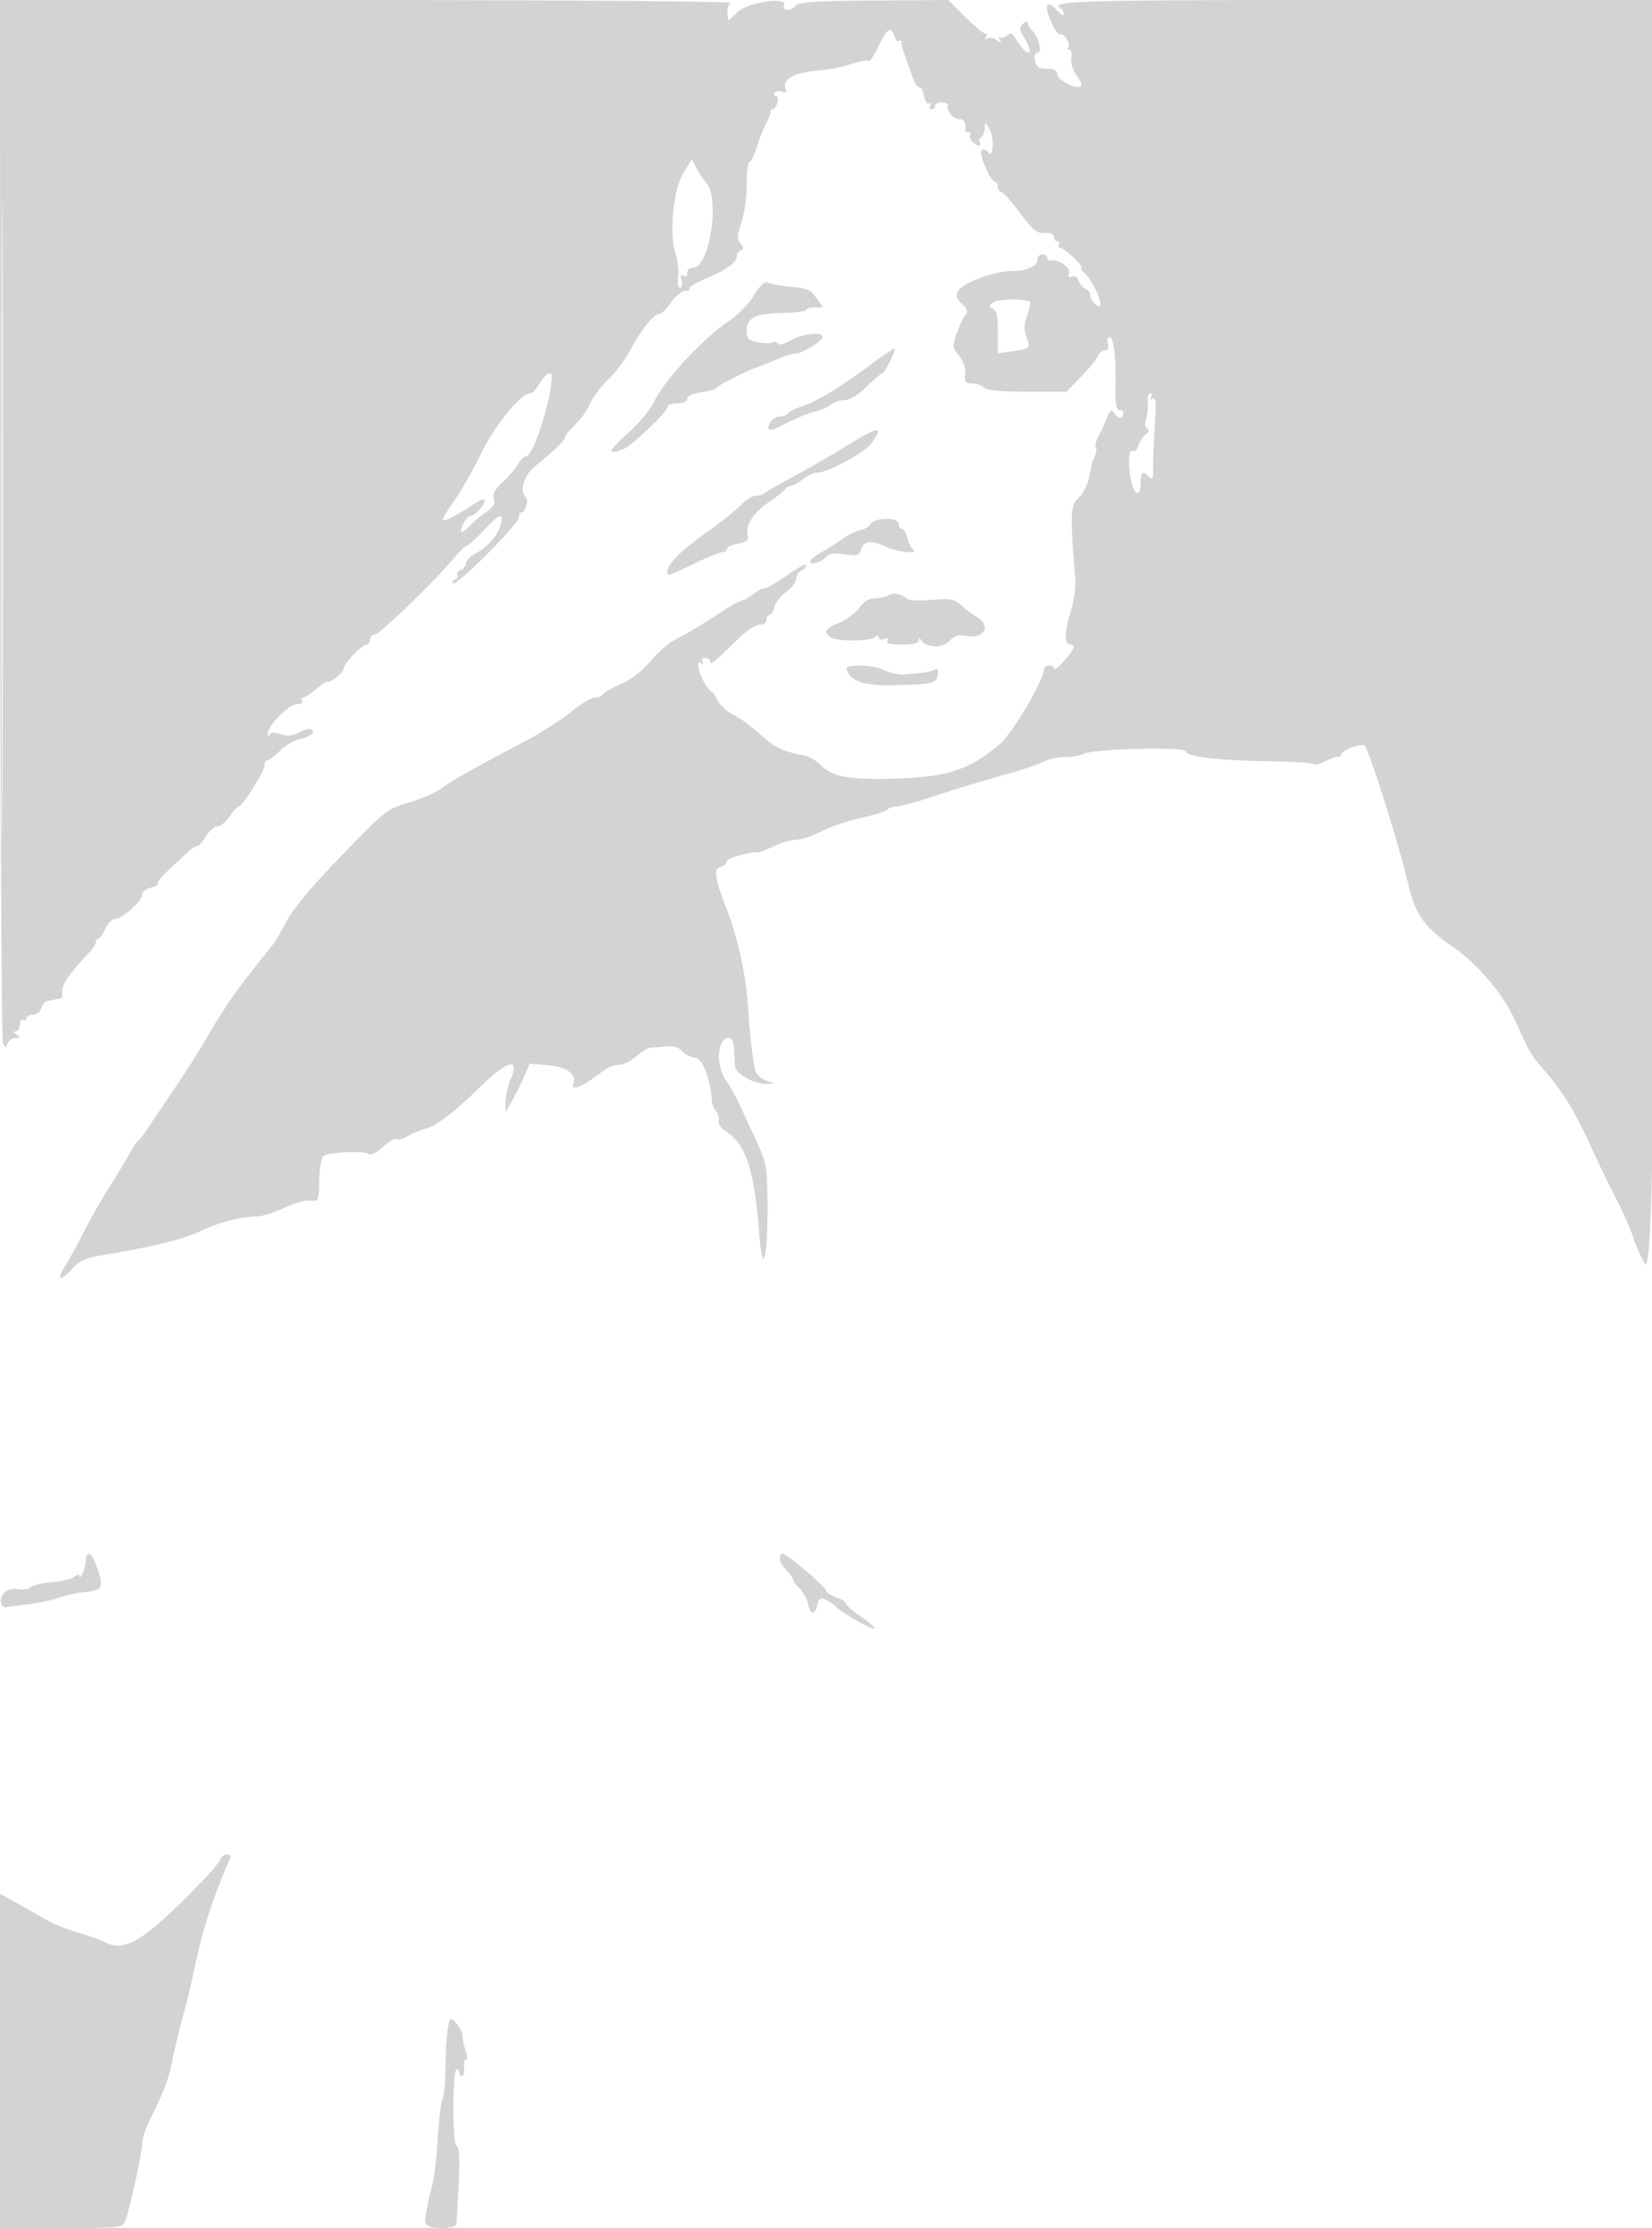 <svg xmlns="http://www.w3.org/2000/svg" width="500" height="674"><path d="M.07 156.742c.039 86.217.41 157.625.825 158.685.676 1.724.823 1.75 1.399.25.354-.922 1.445-1.684 2.425-1.692 1.516-.013 1.557-.16.281-.985-1-.646-1.083-.974-.25-.985.688-.008 1.25-.942 1.25-2.074s.45-1.781 1-1.441c.55.34 1 .141 1-.441S8.87 307 9.933 307c1.063 0 2.218-.9 2.567-2 .349-1.1 1.054-2.056 1.567-2.125A21.648 21.648 0 0016 302.5c.55-.137 1.45-.306 2-.375s.947-.462.882-.875c-.482-3.047 1.117-5.601 8.368-13.374.962-1.032 1.75-2.326 1.75-2.876 0-.55.34-1 .756-1s1.353-1.35 2.084-3c.73-1.65 2.09-3 3.021-3 2.14 0 8.139-5.407 8.139-7.335 0-.797 1.178-1.744 2.618-2.105 1.44-.362 2.369-.906 2.065-1.21-.304-.305 1.33-2.291 3.632-4.416 2.302-2.124 4.898-4.553 5.769-5.398.871-.845 2.012-1.536 2.534-1.536.523 0 1.748-1.35 2.723-3 .975-1.65 2.534-3.001 3.466-3.003.931-.001 2.593-1.35 3.693-2.997 1.1-1.647 2.313-2.996 2.697-2.997 1.134-.005 7.803-10.565 7.803-12.357 0-.905.415-1.646.923-1.646s2.218-1.294 3.8-2.877c1.582-1.582 4.311-3.191 6.065-3.576 3.323-.73 4.845-2.038 3.407-2.927-.461-.285-2.125.15-3.698.966-2.102 1.091-3.59 1.229-5.619.521-1.967-.685-2.898-.623-3.24.216-.274.671-.514.484-.559-.433-.116-2.357 6.434-8.89 8.913-8.89 1.169 0 1.848-.45 1.508-1-.34-.55-.211-1 .285-1 .497 0 2.181-1.098 3.742-2.439 1.562-1.341 3.094-2.371 3.406-2.288 1.134.302 5.067-2.786 5.067-3.979 0-1.5 5.534-7.294 6.966-7.294.569 0 1.034-.675 1.034-1.5s.634-1.5 1.408-1.5c1.411 0 18.458-16.475 24.092-23.283 1.65-1.994 3.373-3.646 3.828-3.671.456-.025 2.715-2.071 5.02-4.546 4.8-5.155 6.152-5.63 5.198-1.826-.802 3.194-4.013 6.858-7.796 8.896-1.512.815-2.75 2.097-2.75 2.849 0 .752-.704 1.637-1.563 1.967-.86.33-1.307 1.015-.994 1.522.313.506.004 1.123-.687 1.37-.691.246-.958.77-.594 1.164.93 1.005 19.838-17.922 19.838-19.858 0-.871.398-1.584.883-1.584 1.033 0 2.151-3.632 1.362-4.422-2.127-2.127-.789-6.69 2.828-9.637 5.902-4.811 8.927-7.761 8.927-8.706 0-.474 1.387-2.183 3.082-3.798 1.695-1.615 3.718-4.451 4.496-6.301.778-1.849 3.242-5.136 5.475-7.304 2.234-2.167 5.165-6.018 6.516-8.557C193.913 99.986 197.828 95 199.422 95c.726 0 2.391-1.572 3.699-3.493 1.321-1.94 3.232-3.496 4.296-3.5 1.054-.004 1.607-.316 1.23-.693-.378-.378 1.91-1.773 5.083-3.101 6.279-2.627 9.27-4.816 9.27-6.785 0-.694.562-1.451 1.25-1.682.978-.329.956-.777-.102-2.059-1.142-1.383-1.103-2.371.25-6.341.881-2.586 1.602-7.772 1.602-11.524 0-3.752.379-6.822.842-6.822.463 0 1.412-1.913 2.109-4.25.698-2.338 1.987-5.6 2.864-7.25.878-1.65 1.504-3.338 1.391-3.75-.113-.413.192-.75.677-.75.486 0 1.119-.9 1.407-2 .287-1.1.088-2-.443-2s-.699-.43-.374-.956c.325-.526 1.33-.673 2.233-.327 1.206.463 1.48.211 1.035-.949-1.038-2.705 2.553-4.773 9.333-5.376 3.504-.312 8.305-1.223 10.669-2.026 2.364-.802 4.666-1.231 5.117-.953.451.279 1.828-1.725 3.061-4.453 2.379-5.262 3.935-6.228 4.786-2.971.286 1.094.93 1.735 1.431 1.425.502-.309.829-.192.728.262-.101.453.072 1.499.385 2.324.312.825 1.364 3.839 2.338 6.698.973 2.86 2.144 4.967 2.602 4.684.458-.283 1.107.858 1.442 2.535.348 1.738 1.055 2.776 1.643 2.412.597-.368.732-.15.319.516-.392.635-.236 1.155.346 1.155S283 32.55 283 32s.9-1 2-1 1.929.337 1.841.75c-.376 1.777 1.524 4.25 3.266 4.25 1.696 0 2.356 1.066 2.011 3.25-.065.412.407.75 1.049.75.641 0 .87.296.508.658-.775.775 1.15 3.342 2.506 3.342.516 0 .678-.419.362-.931-.317-.512-.118-1.213.441-1.559.559-.345 1.034-1.614 1.056-2.819.037-2.023.154-1.982 1.523.542 1.514 2.791.957 9.226-.583 6.734-.416-.673-1.242-.923-1.836-.556-1.166.721 2.585 9.589 4.055 9.589.441 0 .801.675.801 1.5s.431 1.5.958 1.5c.527 0 3.083 2.848 5.68 6.329 3.982 5.336 5.164 6.302 7.542 6.16 1.773-.105 2.82.33 2.82 1.172 0 .736.477 1.339 1.059 1.339s.781.45.441 1-.157 1 .407 1c1.204 0 7.533 5.985 6.377 6.032-.431.017-.109.591.716 1.275 1.915 1.587 5 7.385 5 9.396 0 1.257-.277 1.312-1.5.297-.825-.685-1.5-1.879-1.5-2.654 0-.775-.658-1.661-1.462-1.97-.804-.308-1.727-1.396-2.051-2.417-.354-1.114-1.174-1.633-2.05-1.297-1.006.387-1.277.084-.871-.974.627-1.635-3.064-4.311-5.316-3.854-.687.14-1.25-.216-1.25-.79 0-.574-.675-1.044-1.5-1.044s-1.5.659-1.5 1.465c0 2.092-3.224 3.535-7.897 3.535-5.188 0-14.819 3.601-16.117 6.026-.784 1.465-.53 2.321 1.156 3.891 1.672 1.559 1.903 2.323 1.023 3.385-.626.754-1.791 3.22-2.588 5.48-1.364 3.866-1.322 4.272.706 6.851 1.324 1.683 2.043 3.826 1.861 5.554-.249 2.377.073 2.813 2.081 2.813 1.306 0 2.937.563 3.624 1.25.859.859 4.951 1.25 13.096 1.25h11.847l4.418-4.543c2.429-2.499 4.712-5.311 5.072-6.25.361-.939 1.302-1.707 2.093-1.707.945 0 1.259-.685.915-2-.288-1.1-.07-2 .484-2 1.299 0 2 5.619 1.84 14.75-.092 5.221.224 7.25 1.129 7.25 1.346 0 1.673 1.251.606 2.318-.358.358-1.219-.125-1.912-1.074-1.145-1.565-1.372-1.449-2.462 1.266-.66 1.644-1.813 4.164-2.561 5.6-.749 1.435-1.093 2.878-.764 3.207.328.328.243 1.404-.19 2.39-.946 2.153-.86 1.841-1.841 6.758-.434 2.18-1.866 4.961-3.18 6.179-2.507 2.324-2.59 4.325-1.008 24.356.204 2.585-.441 7.053-1.516 10.5-1.817 5.822-1.758 9.5.152 9.5 1.65 0 1.005 1.559-2.067 5-1.65 1.848-3 2.904-3 2.347 0-.558-.675-1.014-1.5-1.014s-1.5.492-1.5 1.092c0 3.142-9.511 19.323-13.249 22.539-9.288 7.993-15.926 10.143-32.751 10.608-12.982.358-18.145-.626-21.647-4.128-1.329-1.329-3.415-2.604-4.635-2.833-5.949-1.118-8.47-2.122-11.325-4.511-1.709-1.43-4.174-3.5-5.478-4.6-1.304-1.1-3.719-2.675-5.365-3.5-1.647-.825-3.529-2.573-4.182-3.885-.653-1.312-1.615-2.662-2.138-3-2.415-1.562-5.459-9.992-3.075-8.52.715.443.883.275.44-.44-.422-.685-.078-1.155.846-1.155.857 0 1.559.521 1.559 1.158 0 1.17 1.126.242 8.634-7.11 2.273-2.226 5.086-4.048 6.25-4.048 1.214 0 2.116-.639 2.116-1.5 0-.825.401-1.5.892-1.5.49 0 1.166-1.095 1.502-2.434.336-1.338 1.96-3.394 3.608-4.568 1.649-1.174 2.998-2.955 2.998-3.959s.675-2.084 1.5-2.401c.825-.316 1.5-1.064 1.5-1.662 0-.597-2.548.739-5.663 2.969-3.114 2.23-6.259 4.055-6.988 4.055-.73 0-2.212.758-3.294 1.685-1.082.927-2.558 1.772-3.28 1.877-.721.106-3.329 1.521-5.793 3.145-6.01 3.958-10.795 6.83-14.793 8.881-1.821.934-5.121 3.844-7.333 6.467-2.505 2.971-5.854 5.558-8.882 6.861-2.673 1.15-5.137 2.539-5.476 3.087-.339.548-1.438.997-2.442.997-1.004 0-4.24 1.962-7.191 4.359-2.951 2.397-9.19 6.374-13.865 8.837-15.592 8.215-22.474 12.089-25.5 14.354-1.65 1.236-6.058 3.155-9.795 4.265-6.635 1.97-7.116 2.349-20.365 16.06-8.783 9.088-14.632 16.059-16.581 19.761-1.657 3.146-3.404 6.202-3.882 6.792-11.437 14.111-14.355 18.245-21.224 30.072-1.917 3.3-5.794 9.375-8.615 13.5-2.821 4.125-6.301 9.3-7.733 11.5-1.432 2.2-3.003 4.261-3.49 4.581-.487.319-1.83 2.344-2.983 4.5-1.154 2.155-3.712 6.394-5.684 9.419-1.973 3.025-5.426 9.1-7.674 13.5-2.247 4.4-4.909 9.252-5.915 10.781-2.637 4.008-1.203 4.471 2.167.7 2.436-2.726 3.992-3.398 10.321-4.457 14.421-2.411 23.503-4.653 28.453-7.021 5.53-2.646 12.37-4.441 17.063-4.479 1.684-.013 5.448-1.175 8.363-2.581 2.915-1.406 6.486-2.419 7.937-2.25 2.593.302 2.639.202 2.755-6.011.065-3.475.593-6.793 1.174-7.374 1.271-1.271 12.267-1.809 13.771-.675.62.468 2.422-.439 4.325-2.178 1.795-1.639 3.699-2.711 4.231-2.381.533.329 1.962-.044 3.175-.83 1.213-.785 3.529-1.754 5.147-2.153 3.423-.844 8.637-4.789 16.946-12.824 8.45-8.17 12.009-9.044 9.172-2.253-.858 2.052-1.559 5.131-1.559 6.843v3.112l1.995-3.485c1.097-1.916 2.741-5.222 3.653-7.345l1.658-3.861 5.497.456c5.617.465 8.81 2.726 7.75 5.487-.857 2.235 2.003 1.385 6.547-1.946 4.598-3.37 4.762-3.448 7.744-3.65 1.015-.069 3.152-1.249 4.75-2.624 1.599-1.374 3.581-2.528 4.406-2.564.825-.035 2.942-.207 4.704-.381 2.165-.214 3.754.293 4.905 1.564.935 1.034 2.685 1.88 3.887 1.88 2.083 0 4.715 6.971 4.944 13.096.033.878.63 2.284 1.327 3.124.697.839 1.033 2.146.745 2.903-.303.801.748 2.214 2.513 3.377 5.835 3.846 8.293 11.623 9.797 31 1.004 12.933 2.544 7.605 2.472-8.554-.051-11.36-.305-13.095-2.675-18.25l-5.244-11.406c-1.444-3.141-3.468-6.853-4.497-8.25-3.326-4.516-2.897-13.04.657-13.04.951 0 1.525 1.14 1.636 3.25.094 1.788.215 4.15.269 5.25.112 2.292 5.678 5.421 9.56 5.373l2.5-.031-2.752-1.005c-1.559-.569-2.94-1.944-3.185-3.171-.951-4.755-1.612-10.587-2.171-19.166-.626-9.606-3.021-20.556-6.454-29.5-3.699-9.638-4.066-12.154-1.858-12.731 1.056-.276 1.92-1.074 1.92-1.772 0-.958 7.895-3.096 9.732-2.636.127.031 2.152-.814 4.5-1.88 2.347-1.065 5.482-1.947 6.965-1.959 1.483-.012 4.762-1.12 7.286-2.462 2.523-1.342 7.949-3.187 12.056-4.101 4.107-.914 7.718-2.066 8.024-2.56.305-.495 1.488-.899 2.627-.899 1.14 0 5.951-1.285 10.691-2.856 8.197-2.716 11.918-3.844 25.534-7.741 3.254-.931 7.079-2.3 8.5-3.042 1.422-.742 4.302-1.351 6.401-1.355 2.098-.003 4.573-.411 5.5-.905 3.055-1.631 31.184-2.301 31.184-.743 0 1.61 9.891 2.712 26.667 2.97 6.142.095 11.461.466 11.821.826.359.36 1.859.025 3.333-.744 1.473-.769 3.242-1.4 3.929-1.404.688-.003 1.25-.412 1.25-.908 0-1.082 5.904-3.275 6.998-2.599 1.135.701 10.582 30.566 13.017 41.151 2.322 10.097 4.89 13.748 14.141 20.113 6.938 4.774 14.703 13.907 18.054 21.237 4.879 10.67 5.125 11.097 8.847 15.381 5.829 6.707 9.611 12.803 14.114 22.745 2.335 5.156 5.893 12.524 7.907 16.374 2.014 3.85 4.398 9.25 5.297 12 .9 2.75 2.46 6.249 3.467 7.775 2.441 3.701 3.158-51.64 3.158-243.94V0h-90.5c-84.303 0-93.145.247-89.5 2.5.55.34.985 1.154.967 1.809-.019.655-.937.106-2.04-1.219-1.185-1.423-2.364-2.037-2.879-1.5-1.056 1.102 2.795 9.625 4.009 8.875 1.029-.636 3.127 3.018 2.241 3.904-.347.347-.169.631.397.631.565 0 .817 1.101.56 2.446-.288 1.506.345 3.587 1.646 5.415 1.469 2.064 1.743 3.091.898 3.373-1.826.608-6.799-2.176-6.799-3.807 0-.785-.788-1.479-1.75-1.542-.962-.064-2.425-.176-3.25-.25-1.765-.159-2.693-4.635-.961-4.635 1.519 0 .404-4.7-1.588-6.692C311.653 8.51 311 7.422 311 6.889c0-.532-.634-.388-1.409.322-1.205 1.102-1.116 1.767.614 4.592 1.113 1.816 1.71 3.615 1.327 3.998-.648.649-2.557-1.365-4.504-4.754-.656-1.142-1.142-1.198-2.273-.258-.792.656-1.807.86-2.257.452-.45-.407-.435-.066.034.759.727 1.28.61 1.304-.796.164-.907-.735-2.188-1.003-2.847-.596-.767.474-.936.317-.469-.438.401-.649.358-1.073-.096-.943-.453.131-3.185-2.105-6.072-4.968L287.005.014l-22.511.151c-17.469.117-22.76.451-23.625 1.493-1.476 1.779-4.237 1.744-3.551-.044 1.036-2.7-10.801-.999-14.043 2.017L220.5 6.214l-.337-2.244c-.186-1.234.264-2.621 1-3.082.735-.461-48.725-.853-109.913-.871L0-.016l.07 156.758m.418.758c0 86.35.118 121.527.262 78.171.144-43.355.144-114.005 0-157C.606 35.677.488 71.15.488 157.5M206.789 52.464c-3.075 5.092-4.316 18.553-2.26 24.536.661 1.925.986 4.963.723 6.75-.273 1.855-.041 3.25.541 3.25.561 0 .766-.97.456-2.156-.387-1.478-.2-1.932.593-1.441.688.425 1.158.082 1.158-.844 0-.857.79-1.559 1.756-1.559 5.014 0 8.264-21.005 3.982-25.737-.88-.972-2.22-2.964-2.979-4.427l-1.38-2.66-2.59 4.288m21.324 37.019c-1.629 2.568-4.908 5.948-7.287 7.512-7.856 5.162-19.534 17.705-22.837 24.528-1.143 2.36-4.53 6.471-7.527 9.134-2.998 2.664-5.453 5.211-5.456 5.66-.007 1.002 3.841-.142 5.684-1.689 5.808-4.874 11.31-10.434 11.31-11.429 0-.666 1.335-1.199 3-1.199 1.872 0 3-.515 3-1.368 0-.849 1.575-1.58 4.144-1.925 2.279-.305 4.417-.938 4.75-1.406.624-.876 9.059-5.115 12.606-6.336 1.1-.378 3.703-1.425 5.784-2.326 2.081-.902 4.503-1.639 5.382-1.639 2.014 0 8.334-3.853 8.334-5.082 0-1.65-6.424-.957-9.714 1.049-1.912 1.166-3.458 1.563-3.819.98a1.164 1.164 0 00-1.601-.364c-.548.338-2.542.325-4.431-.029-2.982-.56-3.435-1.03-3.435-3.564 0-3.902 2.523-5.113 11.086-5.322 3.802-.092 6.913-.506 6.913-.918.001-.412 1.157-.75 2.569-.75h2.568l-2.07-2.908c-1.742-2.446-2.903-2.972-7.318-3.316-2.887-.224-6.019-.758-6.961-1.185-1.334-.605-2.368.256-4.674 3.892m72.591 1.991c-1.526 1.116-1.557 1.368-.233 1.876 1.154.443 1.529 2.173 1.529 7.056v6.468l3.75-.522c6.219-.866 6.25-.893 4.975-4.271-.884-2.341-.848-3.851.157-6.631.716-1.98 1.124-3.778.906-3.995-1.141-1.142-9.516-1.127-11.084.019m-37.223 18.859c-9.173 6.839-16.141 11.07-20.728 12.583-2.049.677-3.983 1.647-4.298 2.157-.315.51-1.431.927-2.479.927s-2.387.9-2.976 2c-1.304 2.436-.031 2.639 3.846.613 4.004-2.093 8.436-3.903 10.496-4.286 1.013-.188 2.801-1.014 3.973-1.835 1.171-.82 3.19-1.492 4.486-1.492 1.402 0 4.009-1.62 6.437-4 2.244-2.2 4.375-4 4.736-4 .734 0 4.288-7.071 3.799-7.56-.171-.172-3.453 2.03-7.292 4.893M163.341 116c-.975 1.65-2.276 3-2.892 3-2.822 0-10.672 9.652-14.922 18.35-2.46 5.032-6.059 11.367-7.999 14.076-1.941 2.709-3.528 5.298-3.528 5.752 0 .852 4.403-1.324 9.281-4.588 1.53-1.024 2.982-1.66 3.227-1.415.754.753-2.541 4.825-3.904 4.825-.706 0-1.796 1.125-2.422 2.5-1.413 3.101-.598 3.188 2.334.25 1.235-1.238 3.443-3.073 4.907-4.079 1.923-1.321 2.489-2.373 2.039-3.791-.452-1.423.324-2.845 2.822-5.171 1.895-1.765 3.972-4.221 4.616-5.459.644-1.238 1.725-2.25 2.402-2.25 2.121 0 7.698-17.522 7.698-24.184 0-1.823-1.995-.632-3.659 2.184m184.041 5.75c.144 1.513-.09 3.747-.522 4.965-.483 1.364-.356 2.478.33 2.902.768.475.647 1.029-.393 1.789-.828.606-1.829 2.119-2.223 3.362-.395 1.244-1.102 2.024-1.57 1.734-1.249-.771-1.661 2.393-.945 7.258.911 6.193 3.191 7.466 3.191 1.782 0-2.814.72-3.172 2.598-1.294.997.997 1.225.546 1.134-2.25-.063-1.924.166-7.703.509-12.842.48-7.189.344-9.172-.588-8.596-.771.477-.953.329-.498-.405.392-.635.263-1.155-.286-1.155-.55 0-.881 1.237-.737 2.75M257 134.424c-4.675 2.901-12.1 7.194-16.5 9.54-4.4 2.346-8.428 4.664-8.95 5.151-.523.487-1.804.885-2.849.885-1.044 0-3.092 1.273-4.55 2.83-1.458 1.556-6.026 5.214-10.151 8.128-7.69 5.433-11.9 9.583-11.964 11.792-.049 1.685-.187 1.723 8.104-2.25 4.017-1.925 7.879-3.5 8.582-3.5.703 0 1.278-.43 1.278-.955 0-.525 1.522-1.24 3.383-1.589 2.531-.475 3.272-1.06 2.941-2.325-.823-3.145 1.539-6.941 6.368-10.235 2.644-1.804 4.958-3.643 5.141-4.088.184-.444.859-.818 1.5-.83.642-.012 2.292-.902 3.667-1.978s3.256-1.966 4.18-1.978c3.469-.046 14.393-5.953 16.647-9.002 3.861-5.222 2.07-5.116-6.827.404m6.495 24.101c-.547.838-2.017 1.714-3.266 1.946-1.248.232-3.722 1.459-5.496 2.726-1.774 1.266-4.553 3.019-6.176 3.893-1.623.875-3.113 2.077-3.311 2.671-.489 1.469 3.38.394 4.817-1.337.799-.962 2.431-1.181 5.589-.748 3.979.545 4.521.38 5.021-1.532.667-2.551 3.563-2.791 7.691-.638 2.838 1.48 10.149 2.142 8.04.729-.603-.404-1.399-1.973-1.769-3.485-.37-1.512-1.115-2.75-1.654-2.75-.54 0-.981-.675-.981-1.5 0-2.074-7.149-2.053-8.505.025m5.414 21.552c-.775.491-2.616.899-4.091.908-1.804.01-3.354.959-4.737 2.901-1.13 1.588-3.861 3.609-6.068 4.492-4.198 1.68-4.852 2.714-2.763 4.364 1.662 1.313 11.915 1.344 13.5.041.864-.711 1.25-.691 1.25.063 0 .607.739.808 1.664.453 1.119-.43 1.427-.256.941.531-.516.834.728 1.17 4.336 1.17 3.372 0 5.064-.417 5.074-1.25.011-.861.244-.909.75-.154 1.609 2.4 6.397 2.607 8.484.367 1.524-1.635 2.732-2.005 5.122-1.568 5.509 1.007 7.801-3.161 3.182-5.788-1.071-.609-3.096-2.134-4.5-3.389-2.267-2.026-3.267-2.22-8.927-1.731-3.506.304-6.881.163-7.5-.312-2.048-1.572-4.288-2.002-5.717-1.098m-12.668 22.121c.783 3.786 5.012 5.299 14.23 5.089 11.882-.27 12.965-.532 13.363-3.239.24-1.632-.024-2.049-.94-1.483-.7.433-2.876.924-4.834 1.092-1.958.167-4.01.349-4.56.404-1.338.133-5.273-.803-6.462-1.537-2.15-1.329-11.06-1.598-10.797-.326M25.985 472.25c-.014 2.074-1.935 6.344-1.97 4.378-.008-.48-.684-.317-1.503.362-.818.679-3.811 1.41-6.651 1.626-2.841.215-5.769.892-6.507 1.505-.738.613-2.495.894-3.905.625-1.52-.291-3.169.117-4.055 1.003-1.793 1.793-1.35 4.883.635 4.428.775-.178 3.673-.558 6.44-.846 2.767-.287 6.831-1.15 9.031-1.917 2.2-.767 5.592-1.538 7.537-1.714 6.304-.568 6.662-1.417 3.775-8.95-1.275-3.324-2.806-3.595-2.827-.5M236 471.5c0 .825.9 2.4 2 3.5s2 2.38 2 2.845c0 .465.874 1.636 1.943 2.604 1.069.967 2.23 3.062 2.58 4.655.783 3.567 2.051 3.731 2.893.374.565-2.249.874-2.395 2.859-1.35 1.224.644 2.45 1.495 2.725 1.891.948 1.364 11.101 7.213 11.62 6.694.286-.286-1.536-1.935-4.05-3.665-2.513-1.729-4.57-3.528-4.57-3.998 0-.47-1.35-1.325-3-1.9s-3-1.449-3-1.941c0-1.086-11.829-11.209-13.099-11.209-.495 0-.901.675-.901 1.5M66.577 562.758c-.307.966-5.4 6.522-11.317 12.347-12.526 12.327-17.897 15.22-23.277 12.537-1.671-.834-5.613-2.254-8.76-3.156-3.148-.903-7.298-2.57-9.223-3.706-1.925-1.136-5.862-3.375-8.75-4.975L0 572.896V674h18.521c18.28 0 18.533-.029 19.403-2.25 1.38-3.525 5.076-20.453 5.076-23.248 0-1.384 1.068-4.651 2.374-7.259 4.115-8.223 5.797-12.584 6.644-17.233.694-3.808 2.786-12.274 4.451-18.01.24-.825 1.604-6.9 3.032-13.5 2.117-9.782 5.593-20.141 10.15-30.25.316-.703-.111-1.25-.977-1.25-.846 0-1.79.791-2.097 1.758m68.94 51.14c-.348 2.062-.662 7.315-.697 11.675-.035 4.36-.439 8.649-.899 9.532-.46.882-1.113 6.282-1.452 12-.338 5.717-1.12 12.195-1.738 14.395-.617 2.2-1.206 4.675-1.309 5.5-.103.825-.293 1.95-.423 2.5-.849 3.6.051 4.5 4.501 4.5 2.864 0 4.547-.454 4.63-1.25.071-.687.241-3.275.379-5.75.753-13.57.68-17.265-.357-17.906-1.28-.791-1.215-23.094.067-23.094.429 0 .781.45.781 1s.388 1 .862 1c.475 0 .739-1.125.589-2.5-.151-1.375.124-2.5.612-2.5.494 0 .455-1.139-.088-2.565-.536-1.411-.975-3.436-.975-4.5s-.866-2.801-1.925-3.86c-1.9-1.9-1.933-1.876-2.558 1.823" fill="#d3d3d3" fill-rule="evenodd"/></svg>
